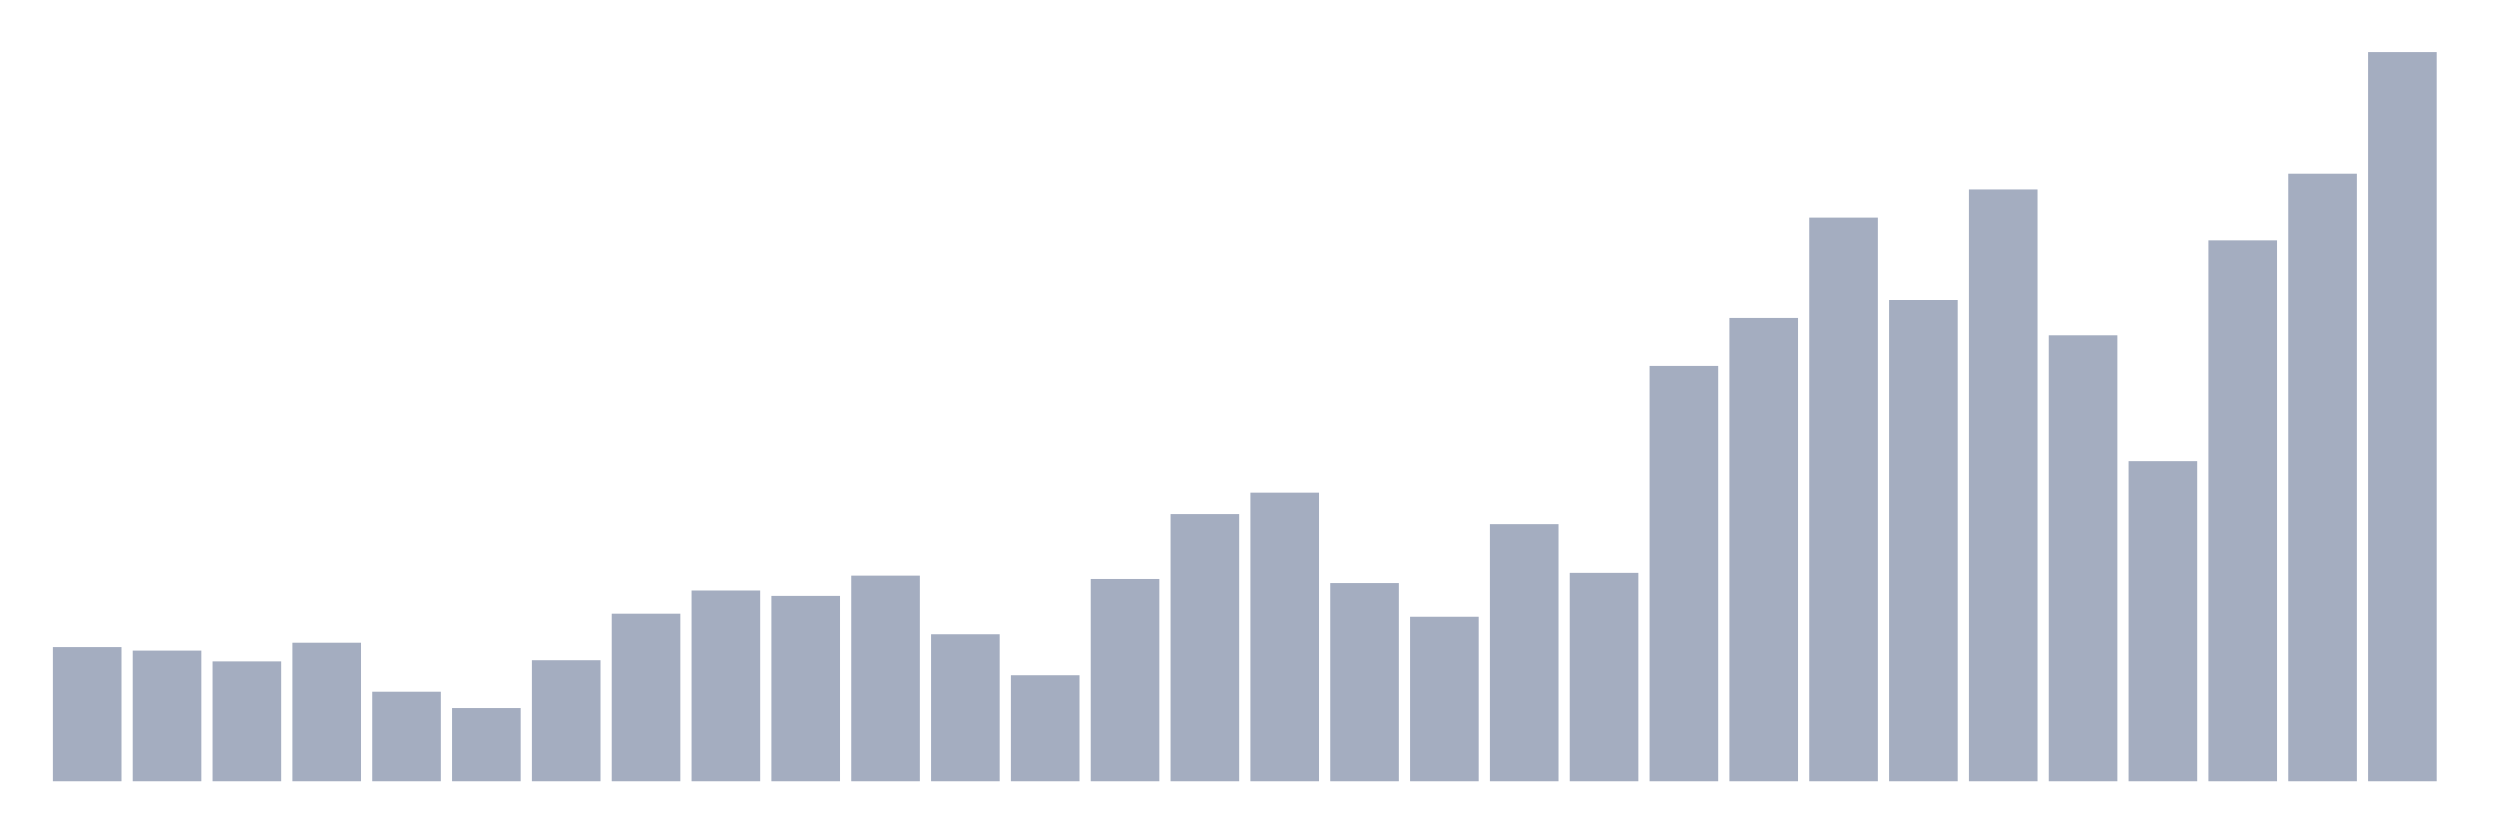 <svg xmlns="http://www.w3.org/2000/svg" viewBox="0 0 480 160"><g transform="translate(10,10)"><rect class="bar" x="0.153" width="13.175" y="114.24" height="25.76" fill="rgb(164,173,192)"></rect><rect class="bar" x="15.482" width="13.175" y="114.912" height="25.088" fill="rgb(164,173,192)"></rect><rect class="bar" x="30.81" width="13.175" y="116.984" height="23.016" fill="rgb(164,173,192)"></rect><rect class="bar" x="46.138" width="13.175" y="113.4" height="26.6" fill="rgb(164,173,192)"></rect><rect class="bar" x="61.466" width="13.175" y="122.808" height="17.192" fill="rgb(164,173,192)"></rect><rect class="bar" x="76.794" width="13.175" y="125.944" height="14.056" fill="rgb(164,173,192)"></rect><rect class="bar" x="92.123" width="13.175" y="116.76" height="23.24" fill="rgb(164,173,192)"></rect><rect class="bar" x="107.451" width="13.175" y="107.828" height="32.172" fill="rgb(164,173,192)"></rect><rect class="bar" x="122.779" width="13.175" y="103.376" height="36.624" fill="rgb(164,173,192)"></rect><rect class="bar" x="138.107" width="13.175" y="104.412" height="35.588" fill="rgb(164,173,192)"></rect><rect class="bar" x="153.436" width="13.175" y="100.52" height="39.48" fill="rgb(164,173,192)"></rect><rect class="bar" x="168.764" width="13.175" y="111.776" height="28.224" fill="rgb(164,173,192)"></rect><rect class="bar" x="184.092" width="13.175" y="119.644" height="20.356" fill="rgb(164,173,192)"></rect><rect class="bar" x="199.42" width="13.175" y="101.164" height="38.836" fill="rgb(164,173,192)"></rect><rect class="bar" x="214.748" width="13.175" y="88.704" height="51.296" fill="rgb(164,173,192)"></rect><rect class="bar" x="230.077" width="13.175" y="84.588" height="55.412" fill="rgb(164,173,192)"></rect><rect class="bar" x="245.405" width="13.175" y="101.948" height="38.052" fill="rgb(164,173,192)"></rect><rect class="bar" x="260.733" width="13.175" y="108.416" height="31.584" fill="rgb(164,173,192)"></rect><rect class="bar" x="276.061" width="13.175" y="90.636" height="49.364" fill="rgb(164,173,192)"></rect><rect class="bar" x="291.39" width="13.175" y="99.988" height="40.012" fill="rgb(164,173,192)"></rect><rect class="bar" x="306.718" width="13.175" y="60.256" height="79.744" fill="rgb(164,173,192)"></rect><rect class="bar" x="322.046" width="13.175" y="51.044" height="88.956" fill="rgb(164,173,192)"></rect><rect class="bar" x="337.374" width="13.175" y="31.78" height="108.22" fill="rgb(164,173,192)"></rect><rect class="bar" x="352.702" width="13.175" y="47.6" height="92.4" fill="rgb(164,173,192)"></rect><rect class="bar" x="368.031" width="13.175" y="26.376" height="113.624" fill="rgb(164,173,192)"></rect><rect class="bar" x="383.359" width="13.175" y="54.376" height="85.624" fill="rgb(164,173,192)"></rect><rect class="bar" x="398.687" width="13.175" y="78.54" height="61.46" fill="rgb(164,173,192)"></rect><rect class="bar" x="414.015" width="13.175" y="36.148" height="103.852" fill="rgb(164,173,192)"></rect><rect class="bar" x="429.344" width="13.175" y="23.352" height="116.648" fill="rgb(164,173,192)"></rect><rect class="bar" x="444.672" width="13.175" y="0" height="140" fill="rgb(164,173,192)"></rect></g></svg>